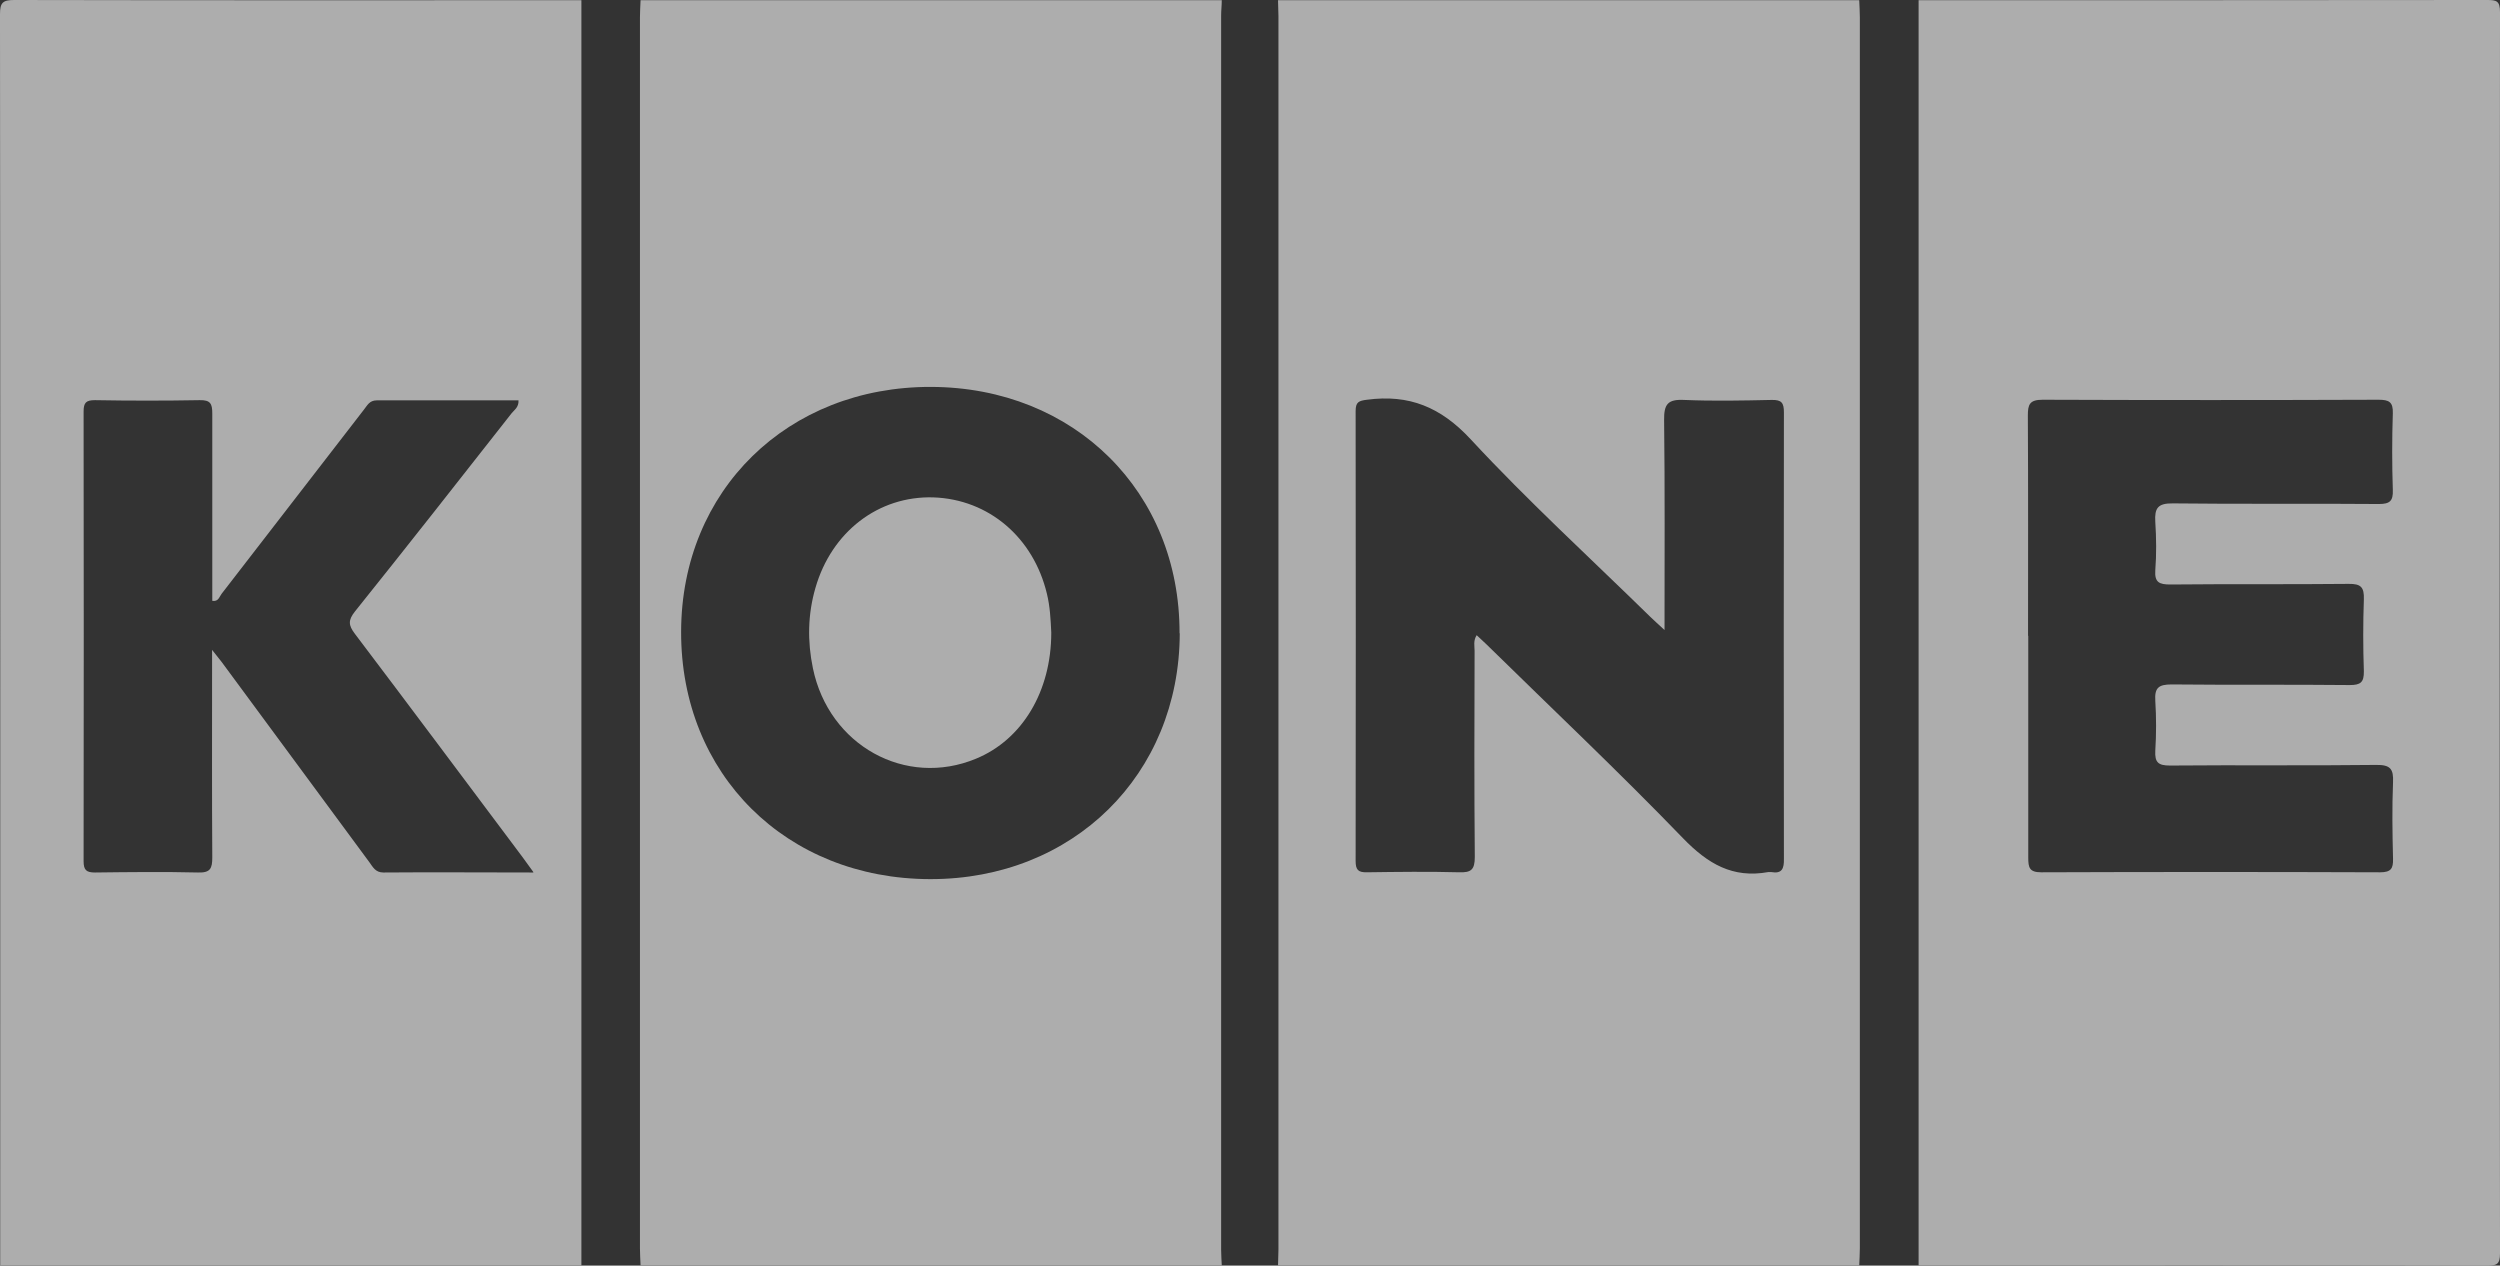 <?xml version="1.0" encoding="UTF-8"?>
<svg id="_Слой_2" data-name="Слой 2" xmlns="http://www.w3.org/2000/svg" viewBox="0 0 120.83 61.17">
  <rect x="0" y="0" width="120.83" height="61.17" fill="#333333" stroke="none"/>
  <defs>
    <style>
      .cls-1 {
        fill: #fff;
        stroke-width: 0px;
      }

      .cls-2 {
        opacity: .6;
      }
    </style>
  </defs>
  <g id="_Слой_1-2" data-name="Слой 1">
    <g class="cls-2">
      <g>
        <path class="cls-1" d="m92.73.01c9.15,0,18.31,0,27.46-.01.48,0,.64.04.64.6-.02,19.99-.02,39.98,0,59.97,0,.55-.16.6-.64.6-9.15-.02-18.31-.01-27.46-.01V.01Zm5.3,30.72c0,3.57,0,7.15,0,10.72,0,.48.05.71.63.71,5.46-.02,10.92-.02,16.38,0,.53,0,.63-.19.62-.65-.03-1.23-.05-2.47,0-3.7.03-.65-.13-.85-.82-.84-3.32.04-6.64,0-9.96.03-.57,0-.74-.15-.71-.72.05-.8.05-1.61,0-2.41-.04-.63.16-.79.79-.79,2.87.03,5.74,0,8.61.03.52,0,.69-.13.68-.67-.04-1.16-.04-2.32,0-3.47.02-.59-.14-.76-.74-.75-2.87.03-5.74,0-8.61.03-.54,0-.77-.1-.73-.69.06-.78.05-1.56,0-2.34-.04-.66.12-.9.85-.89,3.32.04,6.64,0,9.96.03.53,0,.69-.15.67-.68-.04-1.23-.04-2.47,0-3.7.02-.55-.18-.66-.69-.66-5.41.02-10.82.02-16.23,0-.64,0-.72.23-.72.77.02,3.55.01,7.1.01,10.64Z"/>
        <path class="cls-1" d="m28.1,61.16H.01C.01,41,.02,20.85,0,.69,0,.13.13,0,.69,0c9.14.02,18.27.01,27.41.01v61.14Zm-2.32-19.01c-.24-.33-.38-.53-.53-.73-2.7-3.6-5.39-7.21-8.1-10.79-.31-.41-.33-.65,0-1.07,2.55-3.18,5.06-6.38,7.58-9.59.13-.16.35-.29.33-.62-2.29,0-4.57,0-6.85,0-.36,0-.46.25-.63.46-2.29,2.96-4.58,5.93-6.87,8.89-.11.14-.15.39-.45.34,0-3.02,0-6.04,0-9.06,0-.47-.09-.65-.61-.64-1.68.03-3.37.03-5.06,0-.43,0-.55.12-.55.55.01,7.24.01,14.49,0,21.73,0,.43.13.55.55.55,1.66-.02,3.32-.04,4.98,0,.6.02.69-.2.69-.73-.02-2.97-.01-5.94-.01-8.9,0-.31,0-.63,0-1.13.27.35.43.53.57.73,2.34,3.18,4.68,6.35,7.03,9.53.17.23.29.5.68.5,2.36-.02,4.72,0,7.24,0Z"/>
        <path class="cls-1" d="m61.77.01c9.36,0,18.72,0,28.09,0,.01.28.03.55.03.83,0,19.83,0,39.66,0,59.49,0,.28-.02.55-.03.83h-28.09c0-.25.02-.5.02-.75,0-19.88,0-39.76,0-59.64,0-.25-.02-.5-.02-.75Zm18.68,30.44c-.32-.3-.51-.46-.68-.63-2.91-2.85-5.93-5.61-8.69-8.59-1.45-1.56-2.98-2.18-5.01-1.91-.4.05-.55.11-.55.55.01,7.25.01,14.49,0,21.74,0,.43.12.56.55.55,1.48-.02,2.97-.04,4.45,0,.58.02.76-.12.76-.74-.03-3.32-.02-6.64-.01-9.96,0-.24-.07-.49.1-.76.17.16.32.3.46.43,3.18,3.12,6.42,6.18,9.51,9.38,1.2,1.24,2.4,1.95,4.12,1.64.05,0,.1,0,.15,0,.52.09.62-.17.61-.64-.01-7.19-.01-14.39,0-21.58,0-.46-.11-.61-.59-.6-1.41.03-2.82.06-4.23,0-.8-.04-.98.21-.97.98.04,3.32.02,6.63.02,10.16Z"/>
        <path class="cls-1" d="m59.05,61.16h-28.09c-.01-.28-.03-.55-.03-.83,0-19.83,0-39.66,0-59.49,0-.28.02-.55.03-.83,9.36,0,18.72,0,28.09,0,0,.25-.03.5-.03.75,0,19.88,0,39.76,0,59.64,0,.25.02.5.03.75Zm-2.04-30.55c.02-6.83-5.08-11.89-12.01-11.91-6.93-.02-12.07,5-12.08,11.83-.02,6.89,5.08,11.95,12.04,11.96,6.9.01,12.04-5.04,12.06-11.88Z"/>
      </g>
      <path class="cls-1" d="m50.81,30.58c0,2.83-1.4,5.17-3.64,6.09-3.4,1.41-7.11-.64-7.88-4.37-.27-1.3-.25-2.6.12-3.88.78-2.72,3.05-4.46,5.7-4.38,2.68.09,4.84,1.94,5.49,4.66.15.62.18,1.24.21,1.87Z"/>
    </g>
  </g>
</svg>
